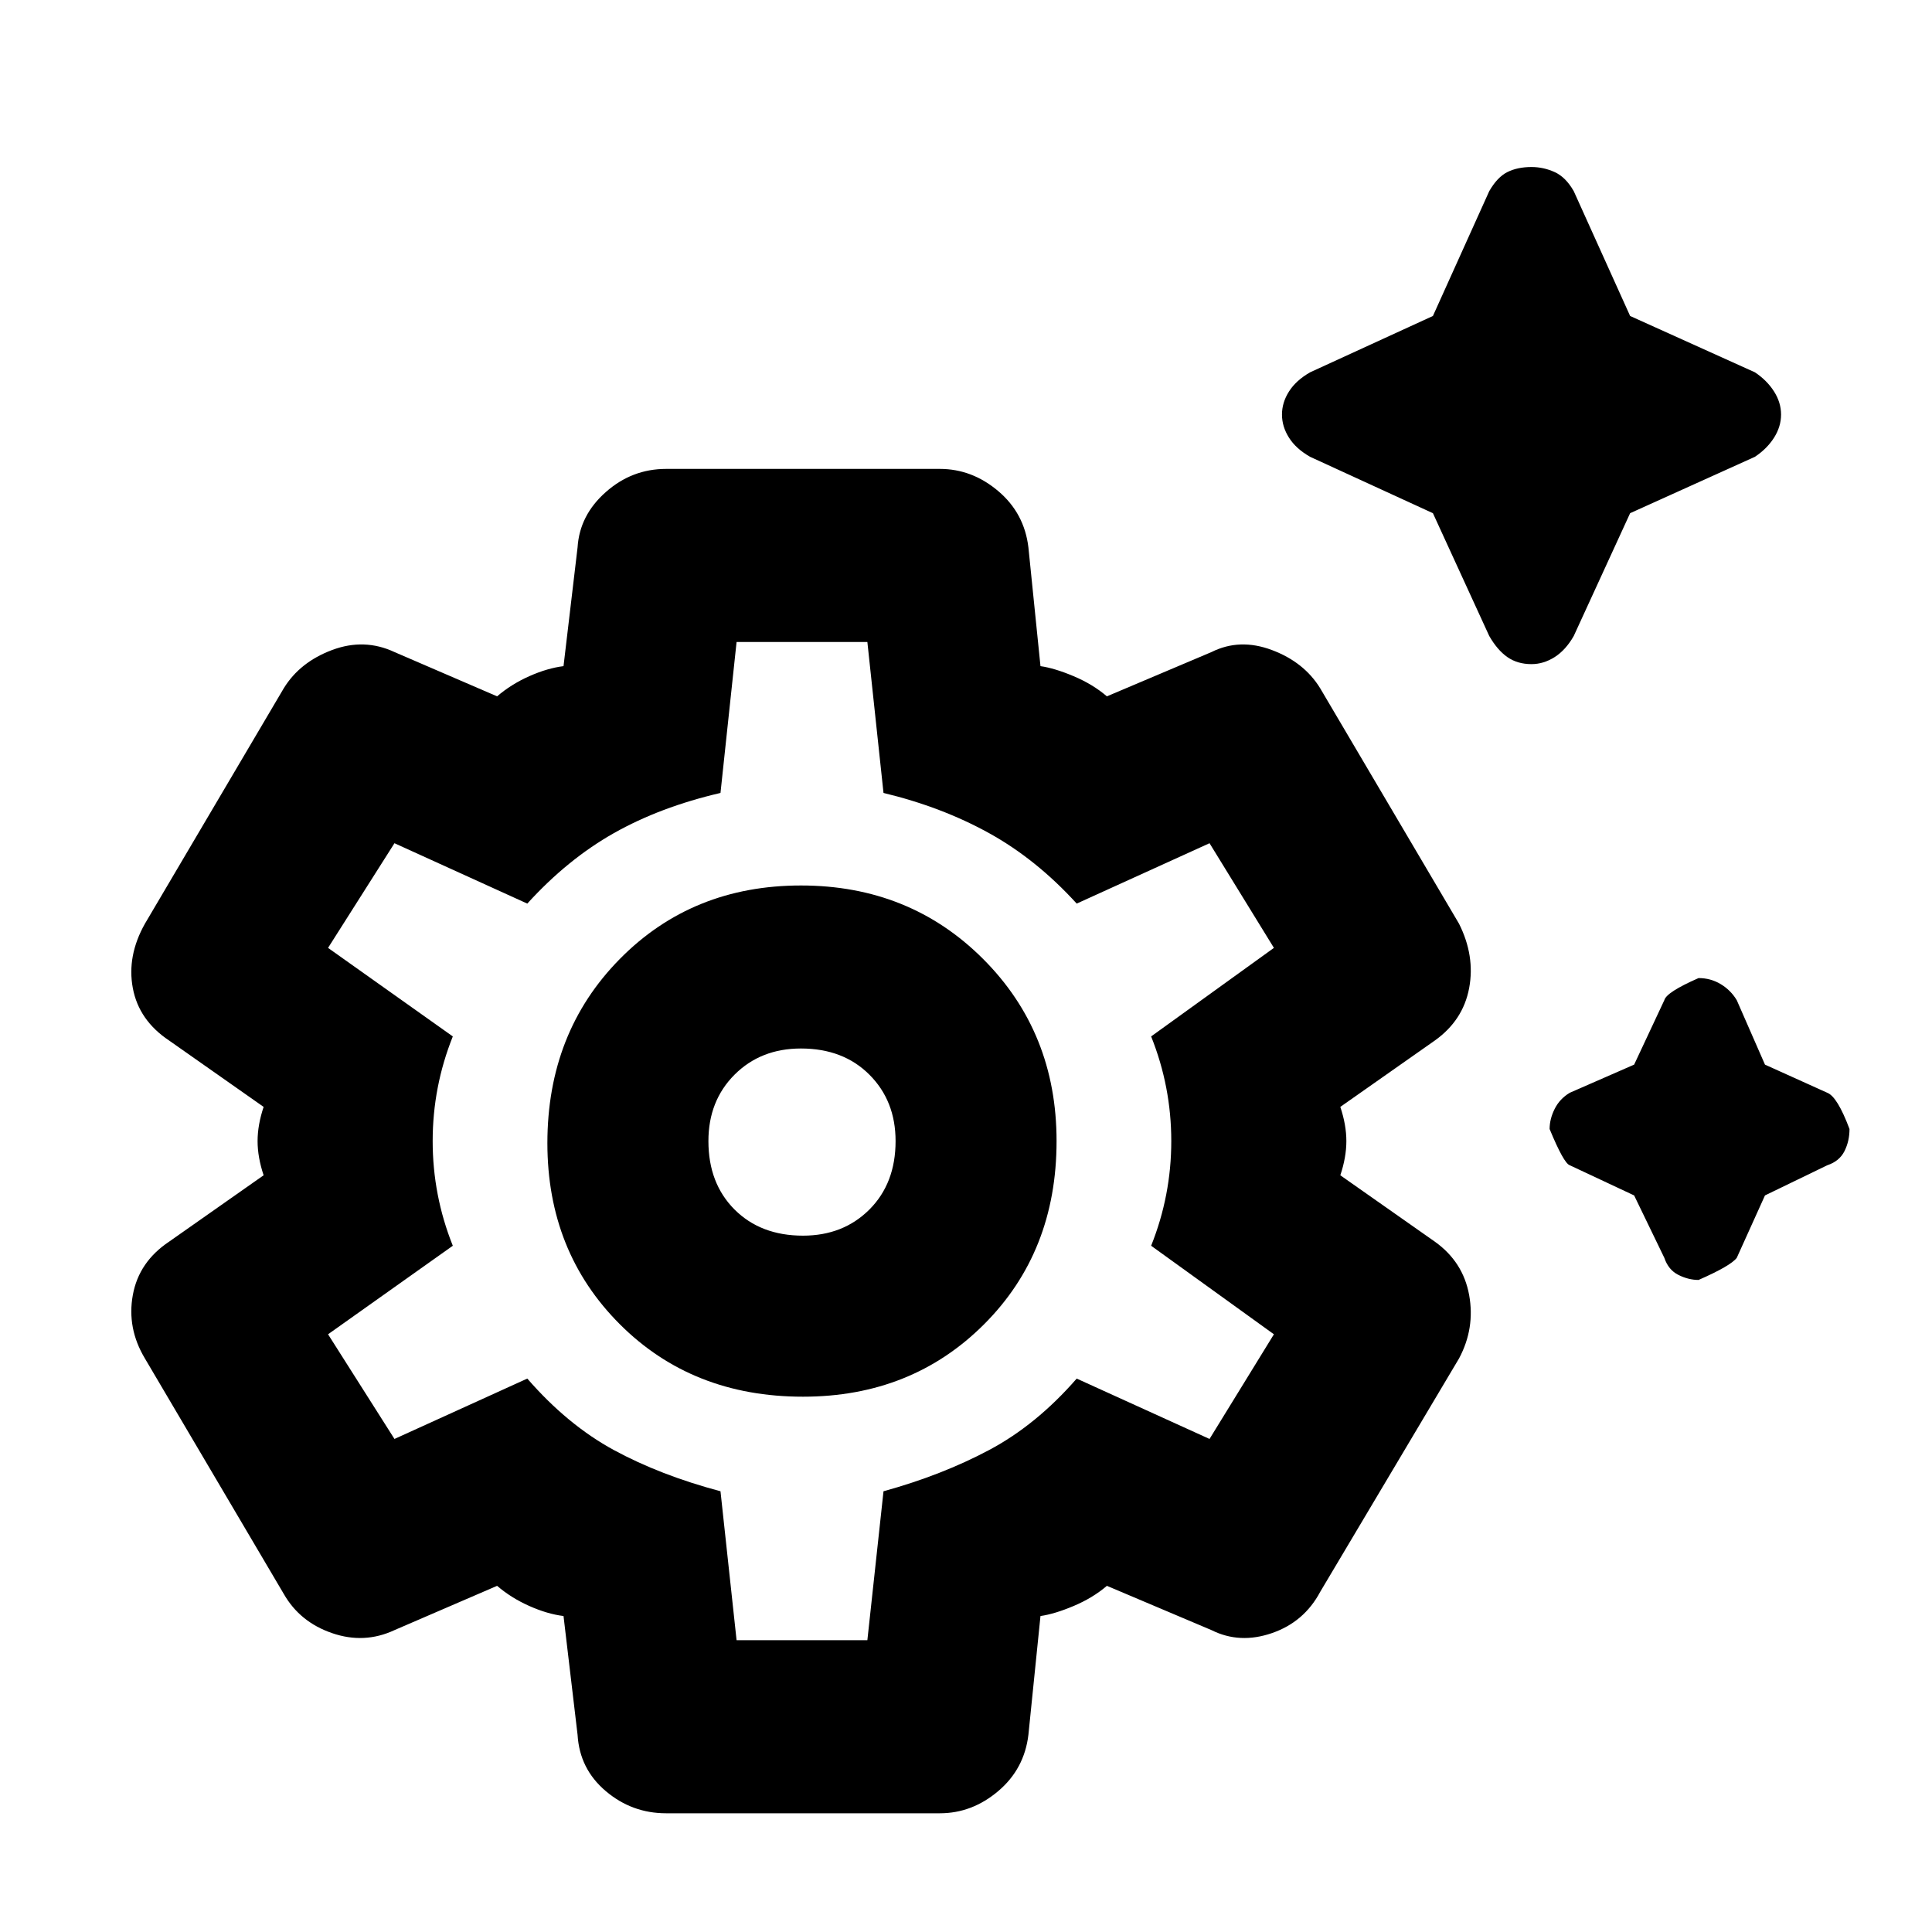 <svg xmlns="http://www.w3.org/2000/svg" height="40" width="40"><path d="M31.708 13.75q-.291 0-.5-.146-.208-.146-.375-.437l-1.166-2.542-2.542-1.167q-.292-.166-.437-.395-.146-.23-.146-.48 0-.25.146-.479.145-.229.437-.396l2.542-1.166 1.166-2.584q.167-.291.375-.395.209-.105.5-.105.25 0 .48.105.229.104.395.395l1.167 2.584 2.583 1.166q.25.167.396.396.146.229.146.479 0 .25-.146.48-.146.229-.396.395l-2.583 1.167-1.167 2.542q-.166.291-.395.437-.23.146-.48.146Zm3.459 12.75q-.209 0-.417-.104t-.292-.354l-.625-1.292-1.333-.625q-.125-.042-.417-.75 0-.208.105-.417.104-.208.312-.333l1.333-.583.625-1.334q.042-.166.709-.458.25 0 .458.125.208.125.333.333l.584 1.334 1.291.583q.209.083.459.75 0 .25-.104.458-.105.209-.355.292l-1.291.625-.584 1.292q-.125.166-.791.458ZM13.792 37.542q-.709 0-1.25-.459-.542-.458-.584-1.166l-.291-2.459q-.334-.041-.709-.208-.375-.167-.666-.417l-2.125.917q-.625.292-1.292.062-.667-.229-1-.812L3 28.125q-.375-.625-.25-1.313.125-.687.75-1.104l1.958-1.375q-.125-.375-.125-.708 0-.333.125-.708L3.5 21.542q-.625-.417-.75-1.084-.125-.666.25-1.333l2.875-4.875q.333-.542 1-.792t1.292.042l2.125.917q.291-.25.666-.417.375-.167.709-.208l.291-2.459q.042-.666.584-1.145.541-.48 1.25-.48h5.666q.667 0 1.209.459.541.458.625 1.166l.25 2.459q.291.041.687.208.396.167.688.417l2.166-.917q.584-.292 1.25-.042.667.25 1 .792l2.875 4.875q.334.667.209 1.333-.125.667-.709 1.084l-1.958 1.375q.125.375.125.708 0 .333-.125.708l1.958 1.375q.584.417.709 1.104.125.688-.209 1.313l-2.875 4.833q-.333.625-1 .854-.666.23-1.25-.062l-2.166-.917q-.292.25-.688.417-.396.167-.687.208l-.25 2.459q-.084.708-.625 1.166-.542.459-1.209.459Zm2.833-8.625q2.25 0 3.75-1.5t1.5-3.792q0-2.25-1.521-3.771t-3.771-1.521q-2.25 0-3.75 1.521t-1.5 3.813q0 2.25 1.5 3.75t3.792 1.5Zm0-3.334q-.875 0-1.417-.541-.541-.542-.541-1.417 0-.833.541-1.375.542-.542 1.375-.542.875 0 1.417.542t.542 1.375q0 .875-.542 1.417-.542.541-1.375.541Zm-1.375 8.375h2.708l.334-3.083q1.208-.333 2.187-.854.979-.521 1.813-1.479l2.75 1.25 1.333-2.167-2.542-1.833q.417-1.042.417-2.167 0-1.125-.417-2.167l2.542-1.833-1.333-2.167-2.75 1.25q-.834-.916-1.813-1.458-.979-.542-2.187-.833l-.334-3.125H15.25l-.333 3.125q-1.25.291-2.209.833-.958.542-1.791 1.458l-2.75-1.25-1.375 2.167 2.583 1.833q-.417 1.042-.417 2.167 0 1.125.417 2.167l-2.583 1.833 1.375 2.167 2.75-1.25q.833.958 1.791 1.479.959.521 2.209.854Zm1.333-10.333Z"/></svg>